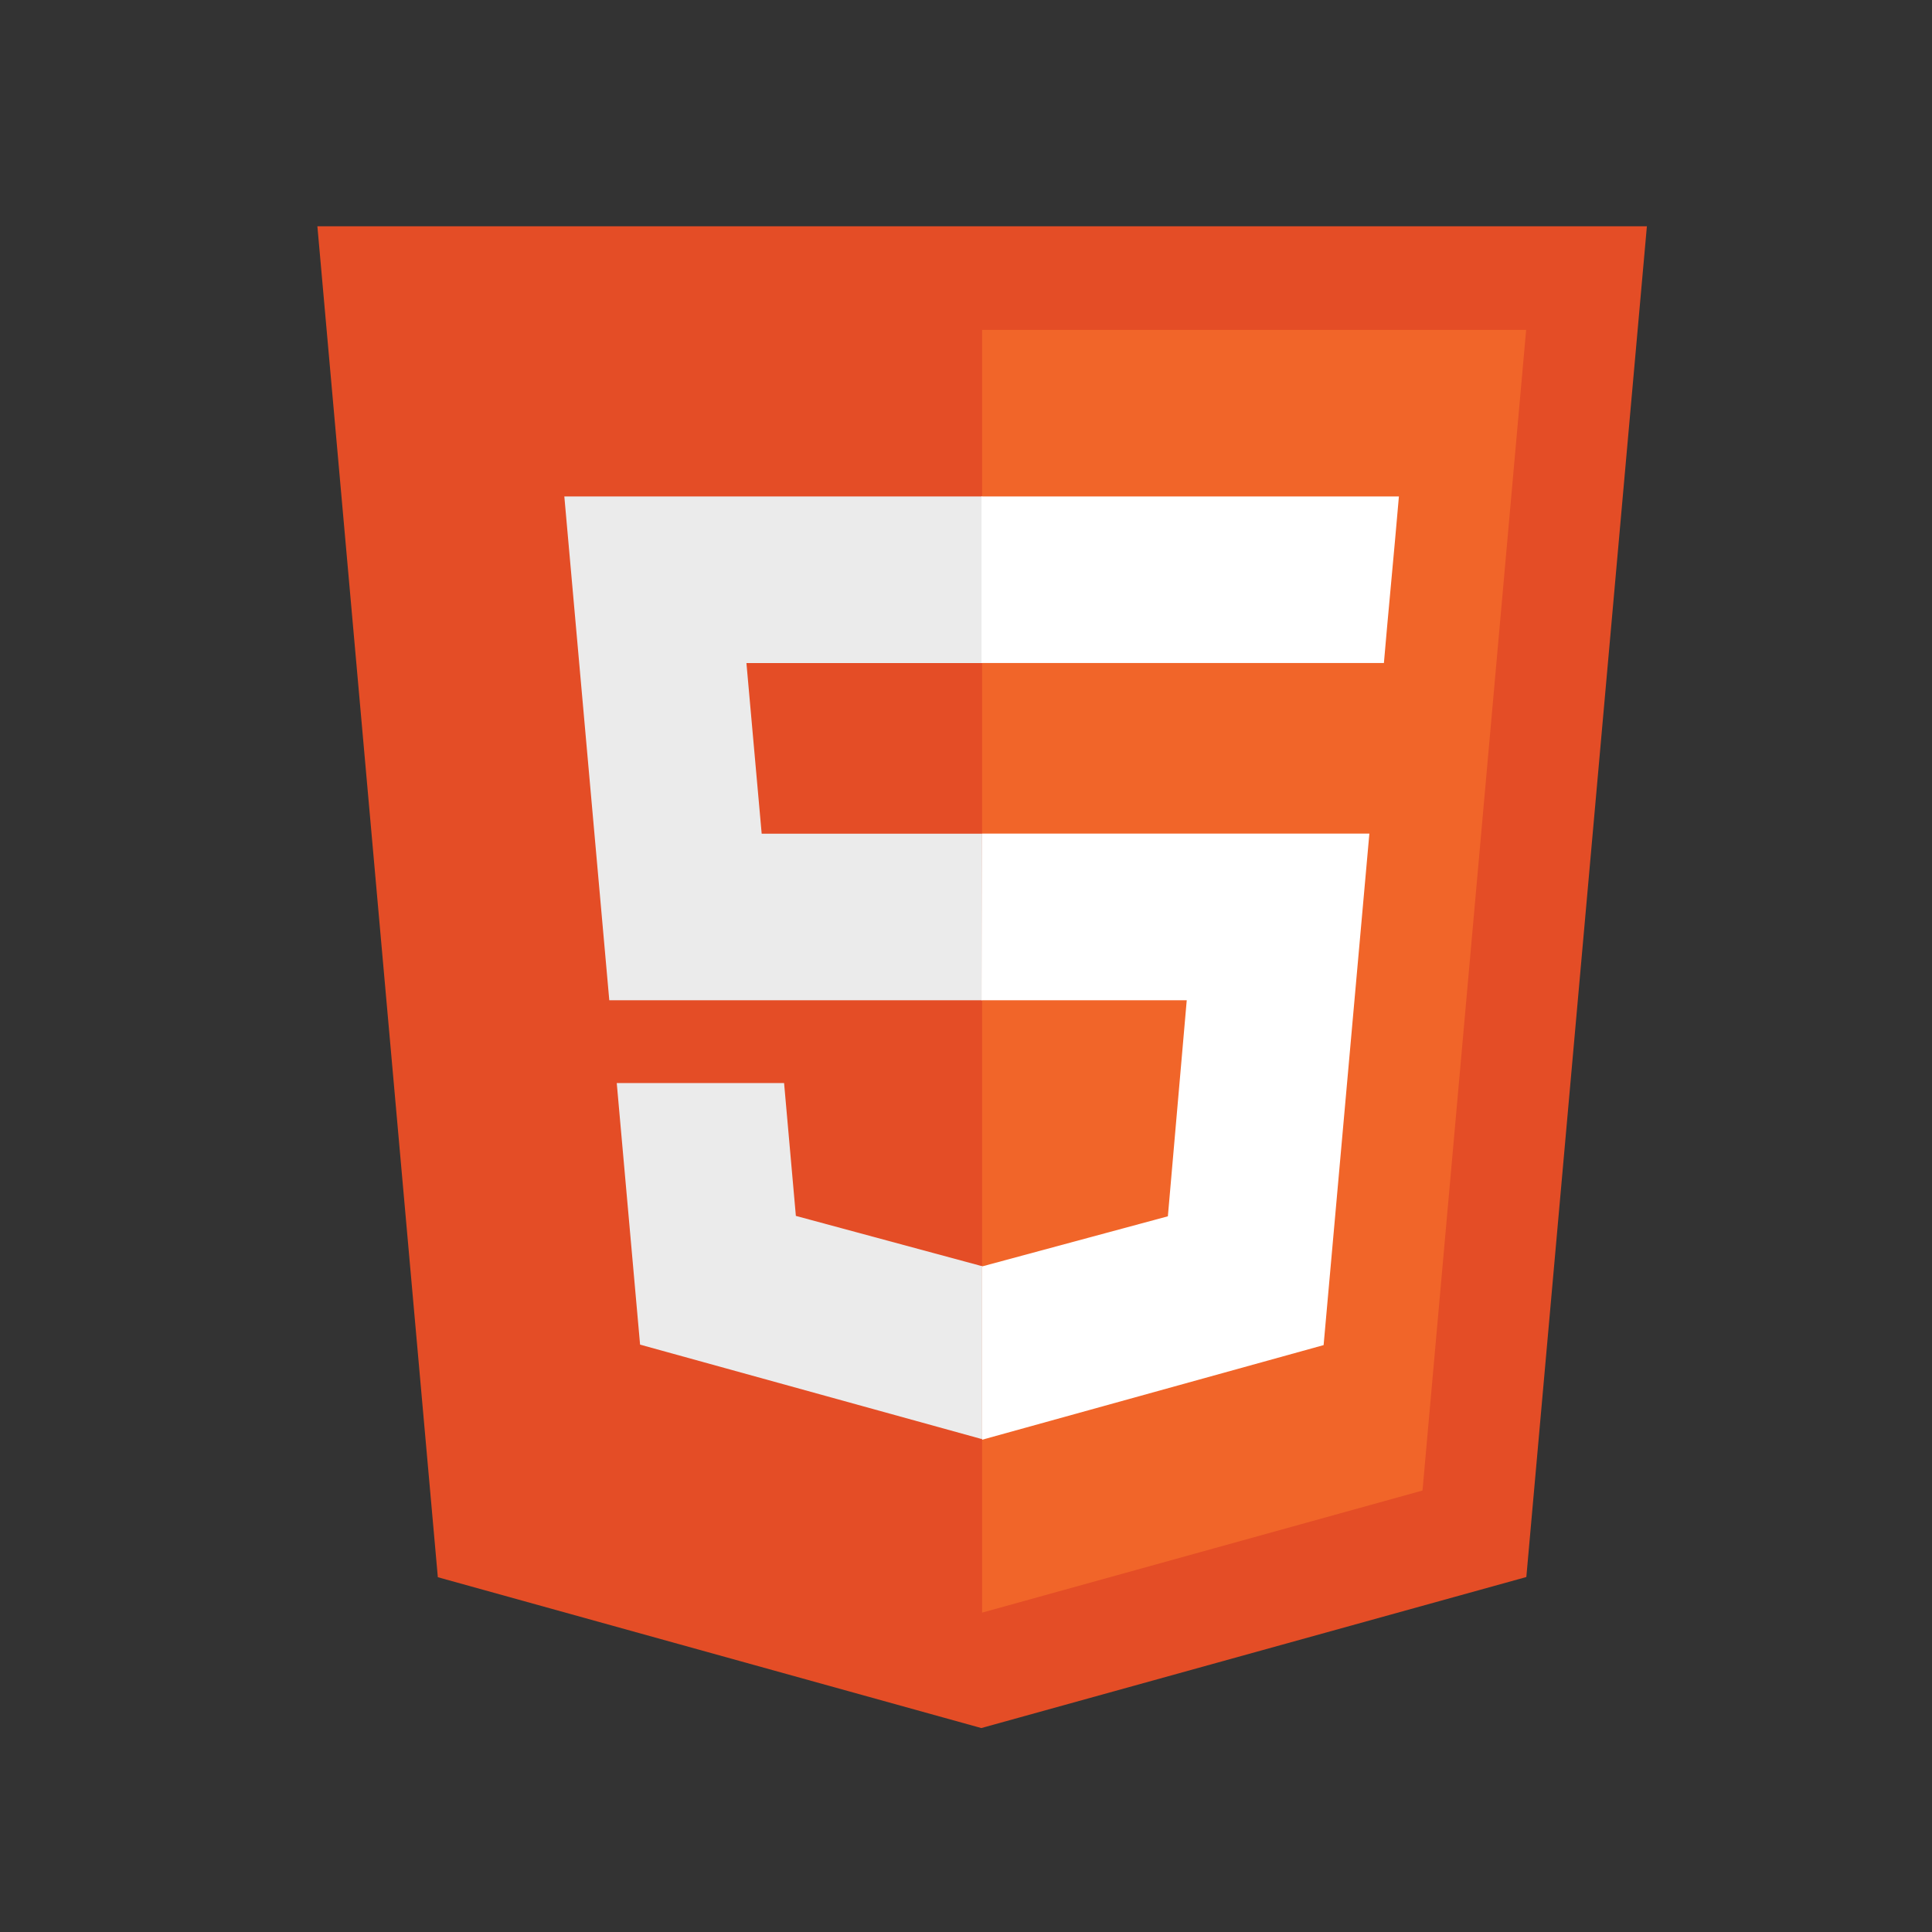 <svg width="100%" height="100%" style="overflow:visible;" preserveAspectRatio="none" viewBox="0 0 72.61 72.61" fill="none" xmlns="http://www.w3.org/2000/svg">
<rect x="0" y="0" width="72.61" height="72.61" fill="#333333" stroke="none"/>
<g clip-path="url(#clip0_2_418)">
<path d="M16.455 59.276L11.903 8.222H61.92L57.364 59.269L36.88 64.945L16.455 59.276Z" fill="#E44D26"/>
<path d="M53.462 56.018L57.357 12.397H36.911V60.607L53.462 56.018Z" fill="#F16529"/>
<path d="M36.89 18.657H21.209L22.899 37.593H36.911V31.332H28.626L28.053 24.92H36.911V18.657H36.89ZM36.911 47.573L36.885 47.58L29.911 45.697L29.468 40.704H23.179L24.056 50.535L36.883 54.08L36.911 54.071V47.573Z" fill="#EBEBEB"/>
<path d="M36.89 37.593H44.601L43.892 45.712L36.908 47.596V54.11L49.745 50.553L51.465 31.328H36.911L36.89 37.593ZM52.426 20.338L52.575 18.657H36.887V24.918H52.011L52.135 23.511L52.426 20.338Z" fill="white"/>
</g>
<defs>
<clipPath id="clip0_2_418">
<rect width="56.723" height="56.723" fill="white" transform="translate(8.924 8.504)"/>
</clipPath>
</defs>
</svg>
